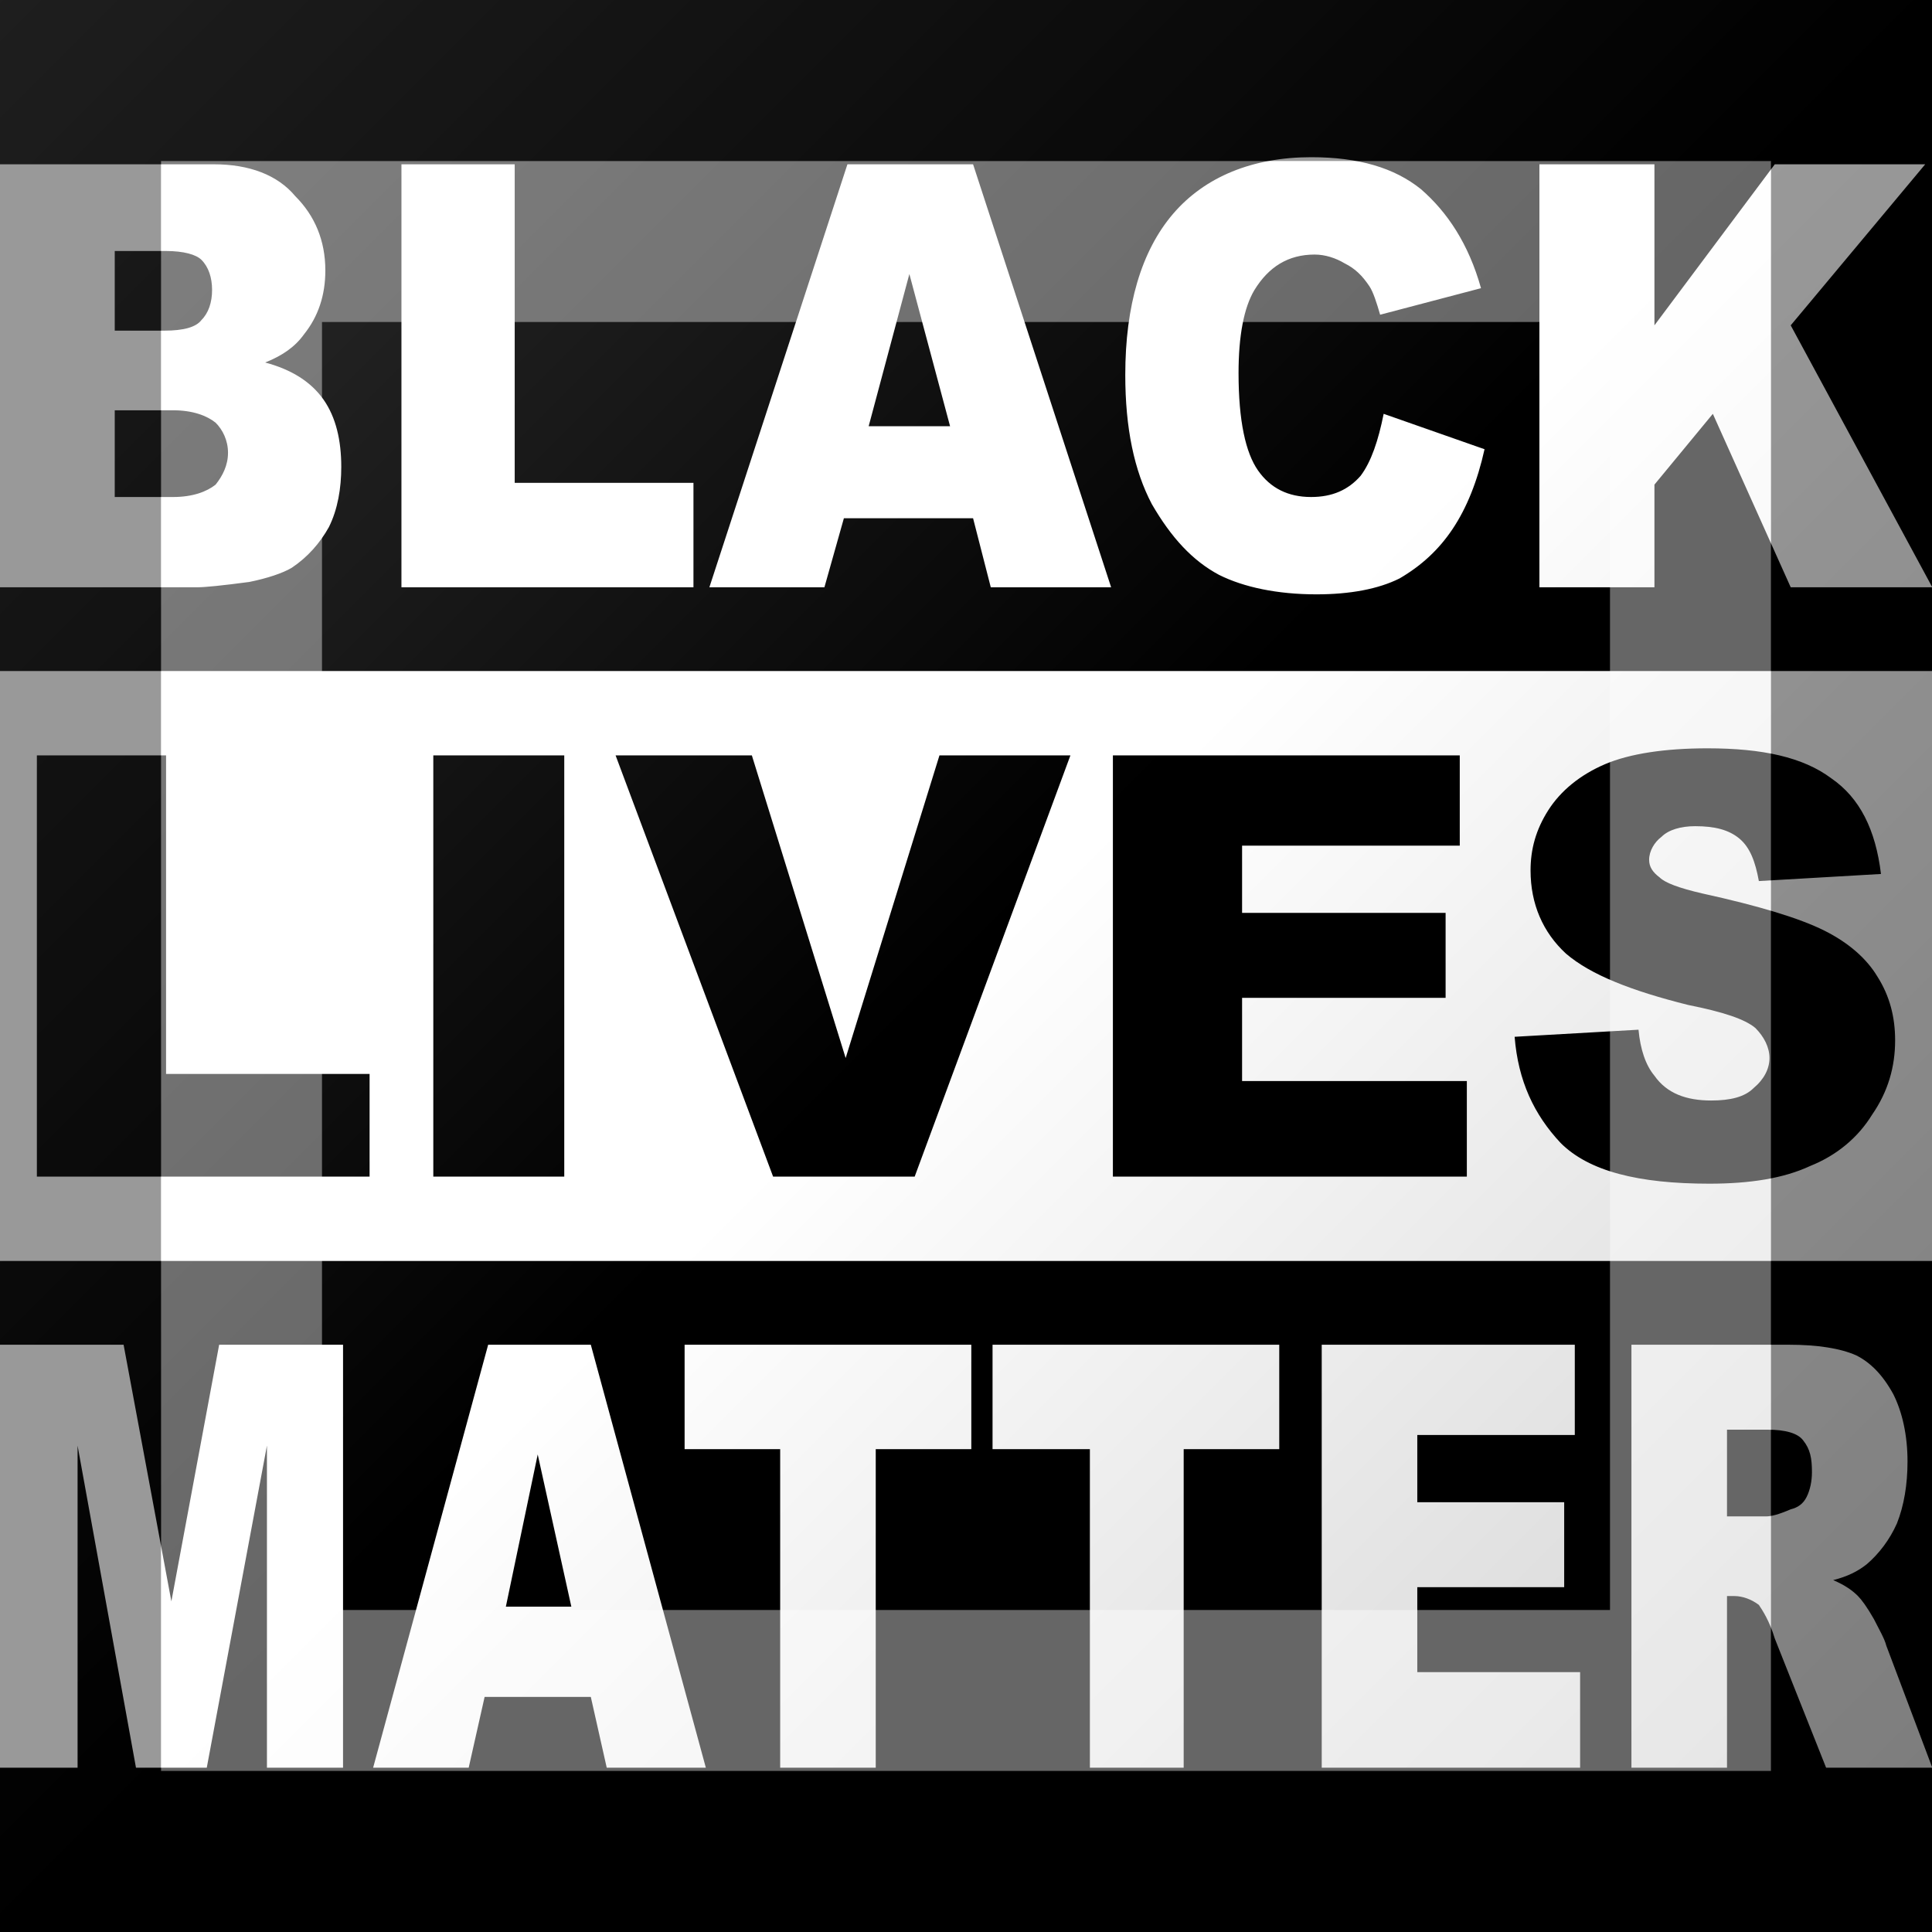 <?xml version="1.0"?>
<svg xmlns="http://www.w3.org/2000/svg" xmlns:xlink="http://www.w3.org/1999/xlink" version="1.1" width="360" height="360" viewBox="0 0 360 360">
<!-- Generated by Kreative Vexillo v1.0 -->
<style>
.black{fill:rgb(0,0,0);}
.white{fill:rgb(255,255,255);}
</style>
<defs>
<path id="text1" d="M -0.546 -0.453 H -0.425 C -0.405 -0.453 -0.389 -0.447 -0.379 -0.435 C -0.368 -0.424 -0.362 -0.41 -0.362 -0.393 C -0.362 -0.379 -0.366 -0.367 -0.374 -0.357 C -0.379 -0.35 -0.386 -0.345 -0.396 -0.341 C -0.381 -0.337 -0.37 -0.33 -0.363 -0.32 C -0.356 -0.31 -0.353 -0.297 -0.353 -0.282 C -0.353 -0.27 -0.355 -0.258 -0.36 -0.248 C -0.365 -0.239 -0.372 -0.231 -0.381 -0.225 C -0.386 -0.222 -0.395 -0.219 -0.405 -0.217 C -0.42 -0.215 -0.43 -0.214 -0.434 -0.214 H -0.546 V -0.453 Z M -0.481 -0.359 H -0.453 C -0.442 -0.359 -0.435 -0.361 -0.432 -0.365 C -0.428 -0.369 -0.426 -0.375 -0.426 -0.382 C -0.426 -0.389 -0.428 -0.395 -0.432 -0.399 C -0.435 -0.402 -0.442 -0.404 -0.452 -0.404 H -0.481 V -0.359 Z M -0.481 -0.265 H -0.448 C -0.437 -0.265 -0.429 -0.268 -0.424 -0.272 C -0.42 -0.277 -0.417 -0.283 -0.417 -0.29 C -0.417 -0.297 -0.42 -0.303 -0.424 -0.307 C -0.429 -0.311 -0.437 -0.314 -0.448 -0.314 H -0.481 V -0.265 Z M -0.319 -0.453 H -0.255 V -0.273 H -0.154 V -0.214 H -0.319 V -0.453 Z M 0.004 -0.253 H -0.069 L -0.08 -0.214 H -0.145 L -0.067 -0.453 H 0.004 L 0.082 -0.214 H 0.014 L 0.004 -0.253 Z M -0.009 -0.305 L -0.032 -0.391 L -0.055 -0.305 H -0.009 Z M 0.236 -0.312 L 0.293 -0.292 C 0.289 -0.274 0.283 -0.259 0.275 -0.247 C 0.267 -0.235 0.257 -0.226 0.245 -0.219 C 0.233 -0.213 0.217 -0.21 0.198 -0.21 C 0.176 -0.21 0.157 -0.214 0.143 -0.221 C 0.128 -0.229 0.116 -0.242 0.105 -0.261 C 0.095 -0.28 0.09 -0.304 0.09 -0.334 C 0.09 -0.373 0.099 -0.404 0.117 -0.425 S 0.162 -0.457 0.195 -0.457 C 0.222 -0.457 0.242 -0.451 0.257 -0.439 C 0.272 -0.426 0.284 -0.408 0.291 -0.383 L 0.234 -0.368 C 0.232 -0.375 0.23 -0.381 0.228 -0.384 C 0.224 -0.39 0.22 -0.394 0.214 -0.397 C 0.209 -0.4 0.203 -0.402 0.197 -0.402 C 0.182 -0.402 0.171 -0.395 0.163 -0.382 C 0.157 -0.372 0.154 -0.356 0.154 -0.335 C 0.154 -0.308 0.158 -0.29 0.165 -0.28 C 0.172 -0.27 0.182 -0.265 0.195 -0.265 C 0.207 -0.265 0.216 -0.269 0.223 -0.277 C 0.229 -0.285 0.233 -0.297 0.236 -0.312 Z M 0.324 -0.453 H 0.389 V -0.362 L 0.457 -0.453 H 0.542 L 0.466 -0.362 L 0.546 -0.214 H 0.466 L 0.422 -0.312 L 0.389 -0.272 V -0.214 H 0.324 V -0.453 Z"/>
<path id="text2" d="M -0.525 -0.119 H -0.452 V 0.061 H -0.337 V 0.119 H -0.525 V -0.119 Z M -0.301 -0.119 H -0.227 V 0.119 H -0.301 V -0.119 Z M -0.198 -0.119 H -0.121 L -0.068 0.052 L -0.015 -0.119 H 0.059 L -0.029 0.119 H -0.109 L -0.198 -0.119 Z M 0.083 -0.119 H 0.279 V -0.068 H 0.156 V -0.03 H 0.271 V 0.018 H 0.156 V 0.065 H 0.283 V 0.119 H 0.083 V -0.119 Z M 0.31 0.04 L 0.38 0.036 C 0.381 0.047 0.384 0.056 0.389 0.062 C 0.396 0.072 0.407 0.076 0.421 0.076 C 0.432 0.076 0.44 0.074 0.445 0.069 C 0.451 0.064 0.454 0.058 0.454 0.052 C 0.454 0.046 0.451 0.04 0.446 0.035 C 0.44 0.03 0.428 0.026 0.408 0.022 C 0.376 0.014 0.353 0.005 0.339 -0.007 C 0.326 -0.019 0.319 -0.035 0.319 -0.054 C 0.319 -0.066 0.322 -0.077 0.329 -0.088 C 0.336 -0.099 0.347 -0.108 0.361 -0.114 C 0.375 -0.12 0.395 -0.123 0.419 -0.123 C 0.45 -0.123 0.473 -0.118 0.489 -0.106 C 0.505 -0.095 0.514 -0.077 0.517 -0.052 L 0.448 -0.048 C 0.446 -0.059 0.443 -0.067 0.437 -0.072 C 0.431 -0.077 0.423 -0.079 0.412 -0.079 C 0.404 -0.079 0.397 -0.077 0.393 -0.073 C 0.389 -0.07 0.386 -0.065 0.386 -0.06 C 0.386 -0.056 0.388 -0.053 0.392 -0.05 C 0.395 -0.047 0.403 -0.044 0.416 -0.041 C 0.448 -0.034 0.471 -0.027 0.485 -0.02 C 0.499 -0.013 0.509 -0.004 0.515 0.006 C 0.522 0.017 0.525 0.029 0.525 0.042 C 0.525 0.057 0.521 0.071 0.512 0.084 C 0.504 0.097 0.492 0.107 0.477 0.113 C 0.462 0.12 0.443 0.123 0.42 0.123 C 0.38 0.123 0.352 0.116 0.336 0.1 C 0.321 0.084 0.312 0.065 0.31 0.04 Z"/>
<path id="text3" d="M -0.546 0.214 H -0.476 L -0.449 0.359 L -0.422 0.214 H -0.352 V 0.453 H -0.395 V 0.271 L -0.429 0.453 H -0.469 L -0.502 0.271 V 0.453 H -0.546 V 0.214 Z M -0.212 0.413 H -0.272 L -0.281 0.453 H -0.335 L -0.27 0.214 H -0.212 L -0.147 0.453 H -0.203 L -0.212 0.413 Z M -0.223 0.362 L -0.242 0.276 L -0.26 0.362 H -0.223 Z M -0.159 0.214 H 0.003 V 0.273 H -0.051 V 0.453 H -0.105 V 0.273 H -0.159 V 0.214 Z M 0.015 0.214 H 0.177 V 0.273 H 0.123 V 0.453 H 0.07 V 0.273 H 0.015 V 0.214 Z M 0.201 0.214 H 0.344 V 0.265 H 0.255 V 0.303 H 0.338 V 0.351 H 0.255 V 0.399 H 0.347 V 0.453 H 0.201 V 0.214 Z M 0.376 0.453 V 0.214 H 0.465 C 0.481 0.214 0.494 0.216 0.503 0.22 C 0.511 0.224 0.518 0.231 0.524 0.242 C 0.529 0.252 0.532 0.265 0.532 0.28 C 0.532 0.293 0.53 0.305 0.526 0.315 C 0.522 0.324 0.516 0.332 0.509 0.338 C 0.504 0.342 0.498 0.345 0.49 0.347 C 0.497 0.35 0.501 0.353 0.504 0.356 C 0.506 0.358 0.509 0.362 0.513 0.369 C 0.516 0.375 0.519 0.38 0.52 0.384 L 0.546 0.453 H 0.486 L 0.457 0.38 C 0.454 0.37 0.45 0.364 0.448 0.361 C 0.444 0.358 0.439 0.356 0.434 0.356 H 0.43 V 0.453 H 0.376 Z M 0.43 0.311 H 0.452 C 0.455 0.311 0.459 0.31 0.466 0.307 C 0.47 0.306 0.473 0.304 0.475 0.3 C 0.477 0.296 0.478 0.291 0.478 0.286 C 0.478 0.278 0.477 0.273 0.473 0.268 C 0.47 0.264 0.463 0.262 0.453 0.262 H 0.43 V 0.311 Z"/>
<linearGradient id="glaze" x1="0%" y1="0%" x2="100%" y2="100%">
<stop offset="0%" stop-color="rgb(255,255,255)" stop-opacity="0.2"/>
<stop offset="49.999%" stop-color="rgb(255,255,255)" stop-opacity="0.0"/>
<stop offset="50.001%" stop-color="rgb(0,0,0)" stop-opacity="0.0"/>
<stop offset="100%" stop-color="rgb(0,0,0)" stop-opacity="0.2"/>
</linearGradient>
</defs>
<g>
<rect x="0" y="0" width="360" height="360" class="black"/>
<g>
<rect x="0" y="125.038" width="360" height="109.924" class="white"/>
</g>
<use xlink:href="#text1" transform="translate(180 180) scale(329.771 329.771) rotate(0)" class="white"/>
<use xlink:href="#text2" transform="translate(180 180) scale(329.771 329.771) rotate(0)" class="black"/>
<use xlink:href="#text3" transform="translate(180 180) scale(329.771 329.771) rotate(0)" class="white"/>
</g>
<g>
<rect x="0" y="0" width="360" height="360" fill="url(#glaze)"/>
<path d="M 30 30 L 330 30 L 330 330 L 30 330 Z M 60 60 L 60 300 L 300 300 L 300 60 Z" fill="rgb(255,255,255)" opacity="0.4"/>
<path d="M 0 0 L 360 0 L 360 360 L 0 360 Z M 30 30 L 30 330 L 330 330 L 330 30 Z" fill="rgb(0,0,0)" opacity="0.4"/>
</g>
</svg>

